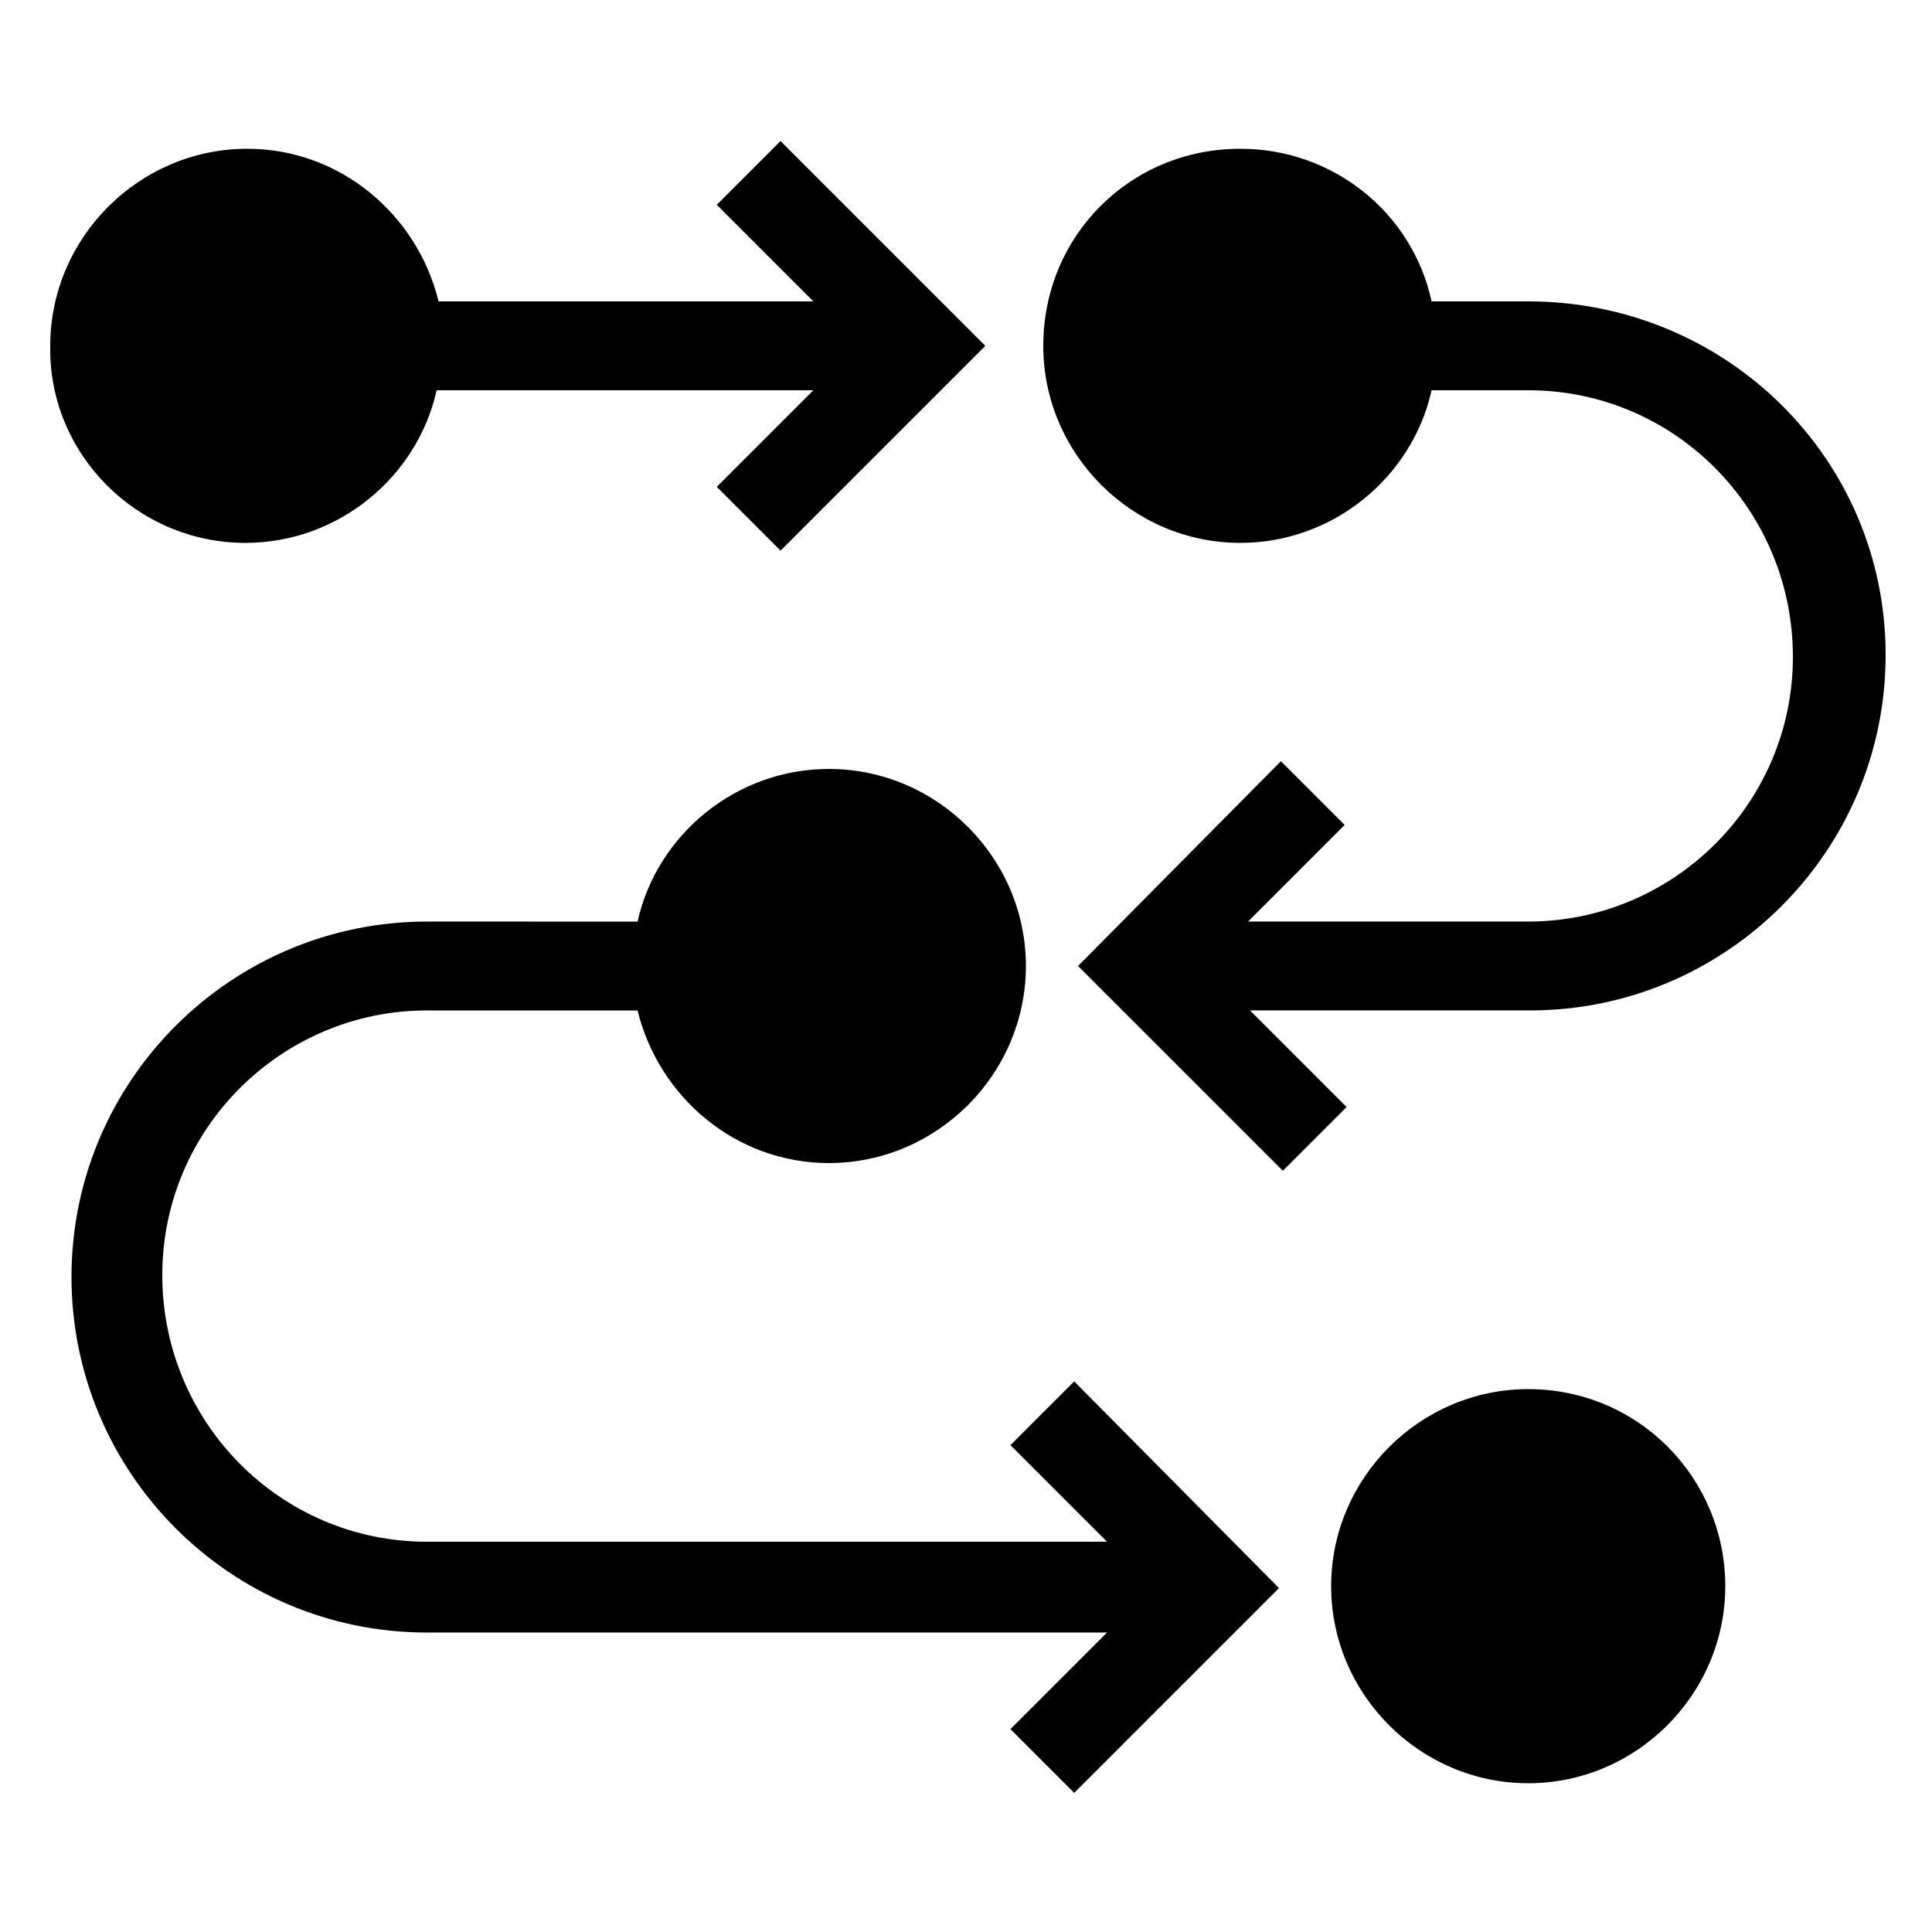 <?xml version="1.0" encoding="UTF-8"?>
<svg width="1200pt" height="1200pt" version="1.1" viewBox="0 0 1200 1200" xmlns="http://www.w3.org/2000/svg">
 <g>
  <path d="m949.2 187.2h-60c-12-55.199-61.199-94.801-118.8-94.801-68.398 0-122.4 54-122.4 122.4 0 67.199 55.199 122.4 122.4 122.4 57.602 0 106.8-40.801 118.8-94.801h60c91.199 0 164.4 74.398 164.4 165.6 0 91.199-74.398 164.4-164.4 164.4h-174l60-60-39.602-39.602-126 127.2 127.2 127.2 39.602-39.602-60-60h174c121.2 0 220.8-98.398 220.8-220.8-0.004-122.4-99.602-219.6-222-219.6z"/>
  <path d="m152.4 337.2c57.602 0 106.8-40.801 118.8-94.801h234l-60 60 39.602 39.602 127.2-127.2-127.2-127.2-39.602 39.602 60 60-232.8-0.004c-13.199-54-61.199-94.801-118.8-94.801-67.199 0-122.4 55.199-122.4 122.4-1.199 67.203 54 122.4 121.2 122.4z"/>
  <path d="m949.2 862.8c-67.199 0-122.4 55.199-122.4 122.4s55.199 122.4 122.4 122.4 122.4-55.199 122.4-122.4c0.004-67.199-53.996-122.4-122.4-122.4z"/>
  <path d="m627.6 897.6 60 60h-422.4c-91.199 0-164.4-74.398-164.4-165.6 0-91.199 74.398-164.4 164.4-164.4h130.8c13.199 54 61.199 94.801 118.8 94.801 67.199 0 122.4-55.199 122.4-122.4 0-67.199-55.199-122.4-122.4-122.4-57.602 0-106.8 40.801-118.8 94.801l-130.8-0.008c-121.2 0-220.8 98.402-220.8 220.8 0 121.2 98.398 220.8 220.8 220.8h422.4l-60 60 39.602 39.602 127.2-127.2-127.2-128.4z"/>
 </g>
</svg>
